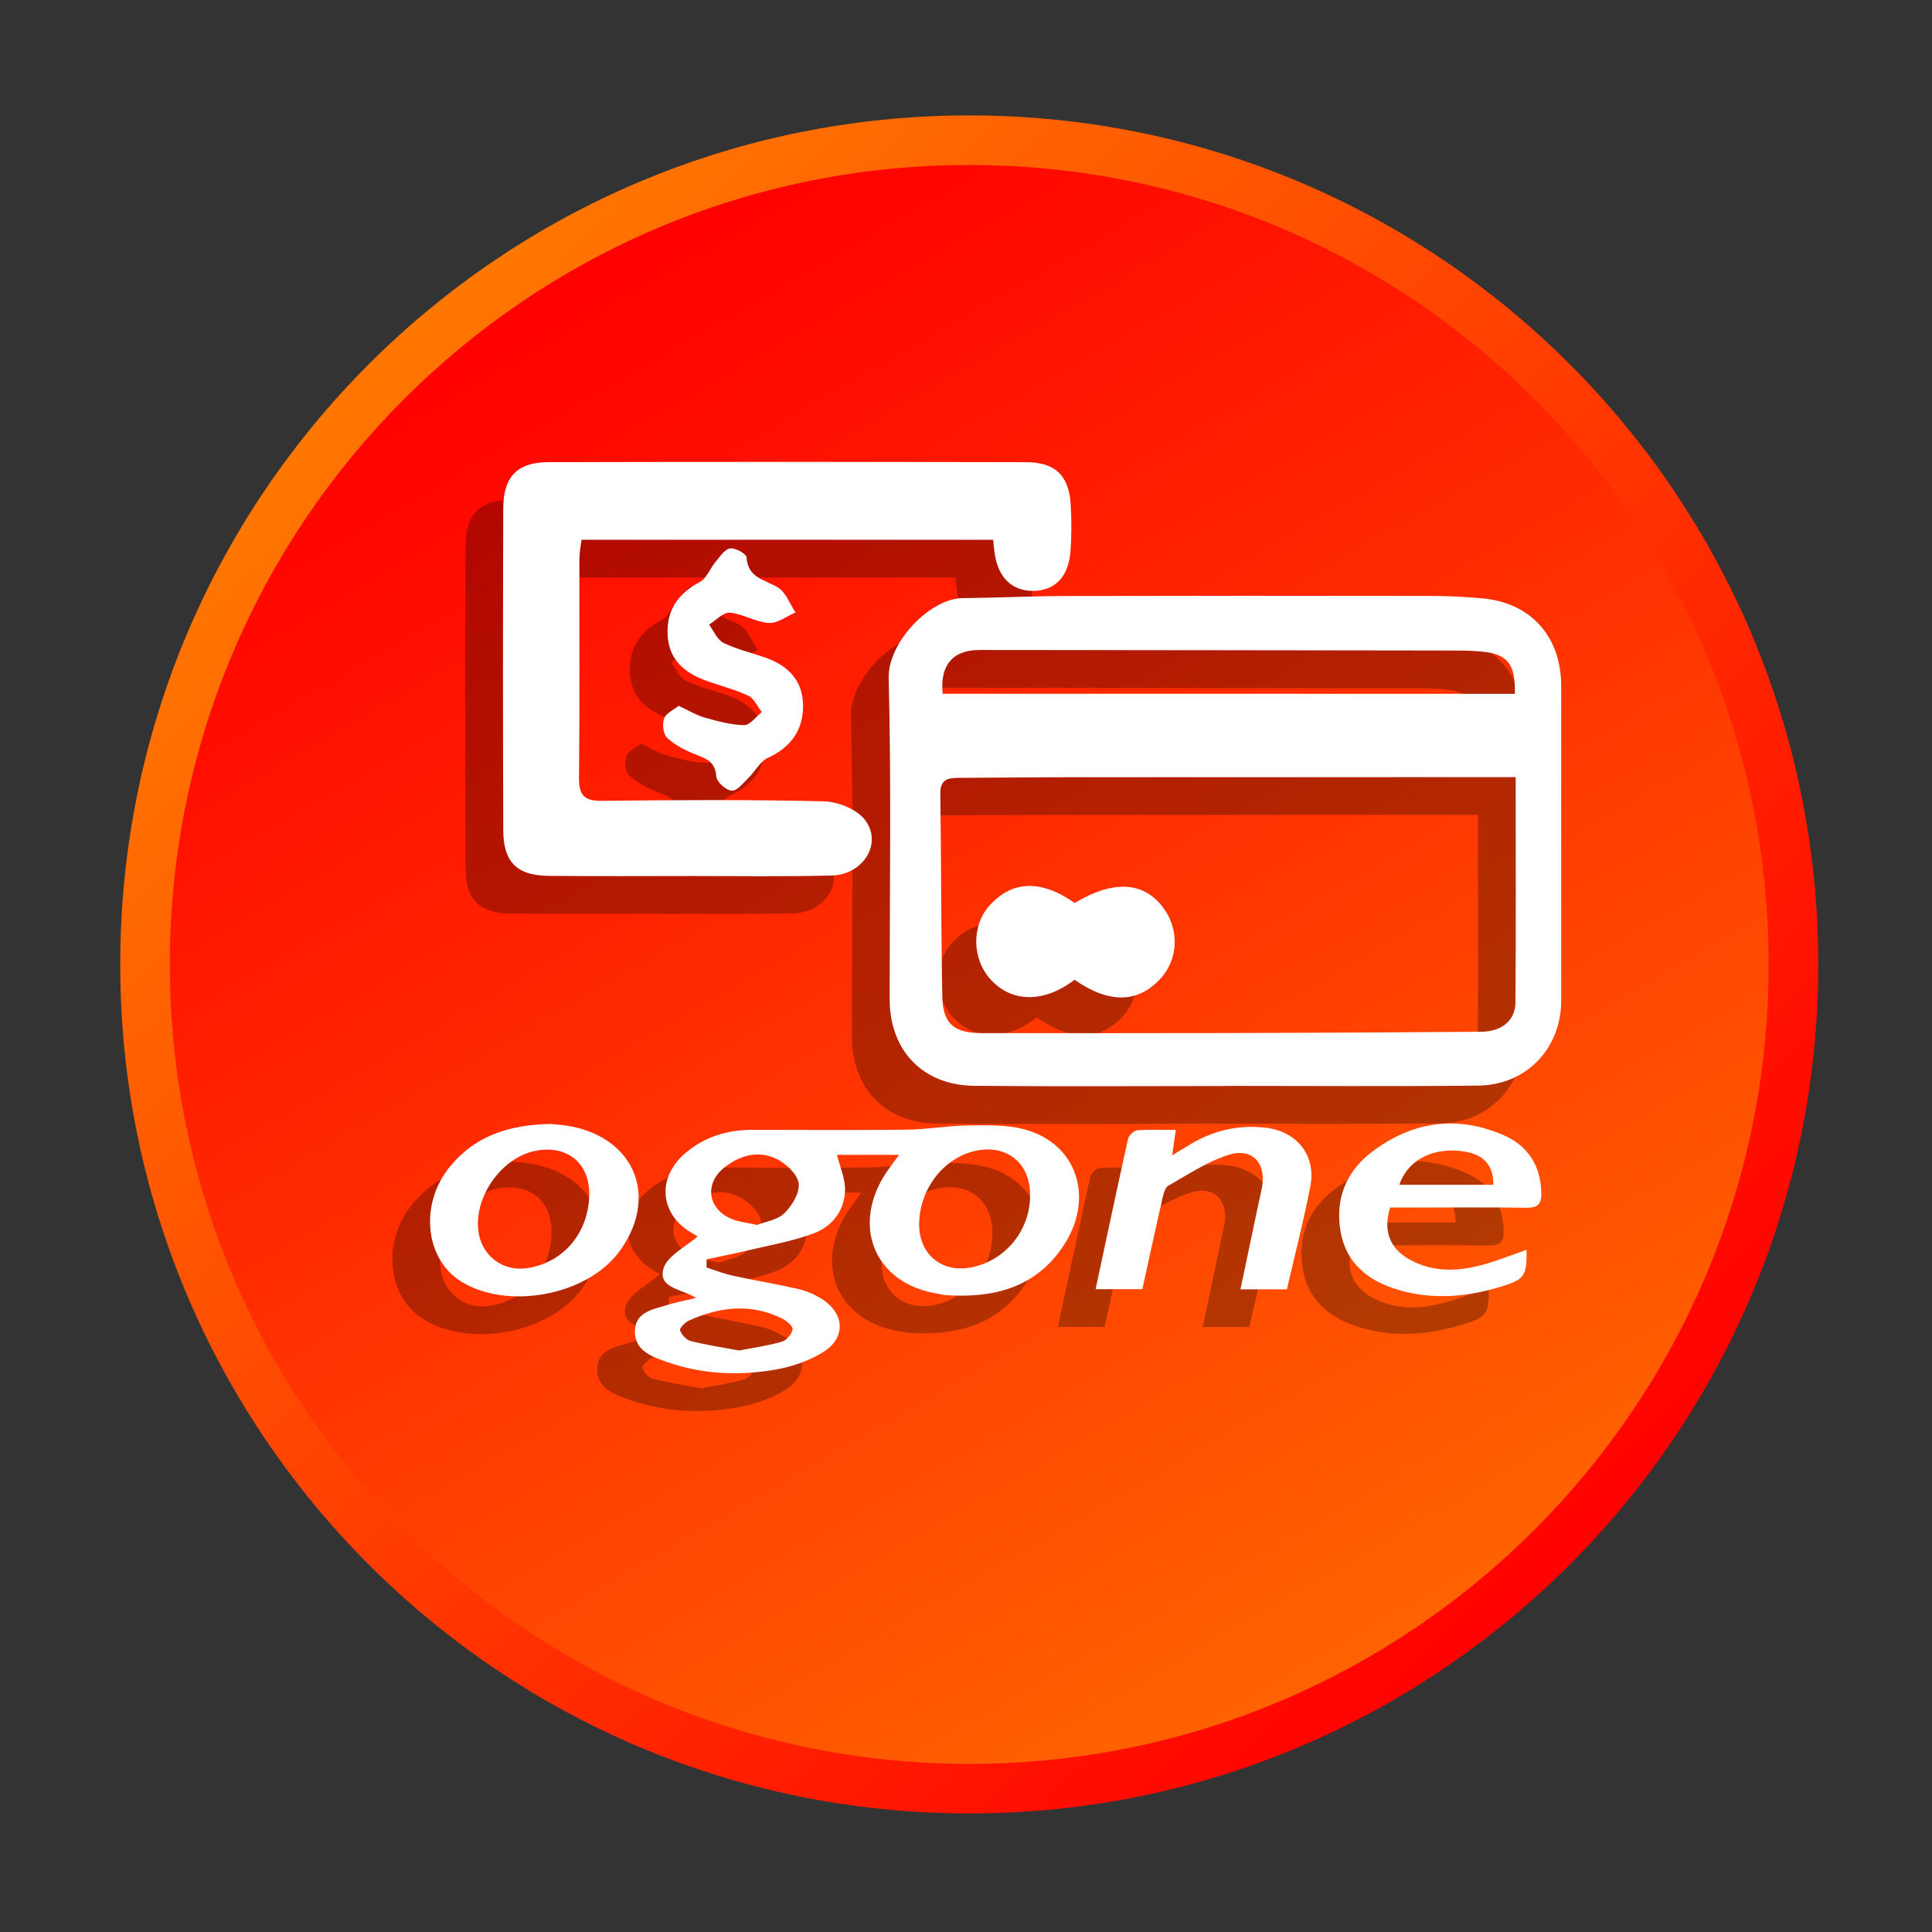 <?xml version="1.0" encoding="utf-8"?>
<!-- Generator: Adobe Illustrator 16.0.0, SVG Export Plug-In . SVG Version: 6.00 Build 0)  -->
<!DOCTYPE svg PUBLIC "-//W3C//DTD SVG 1.1//EN" "http://www.w3.org/Graphics/SVG/1.1/DTD/svg11.dtd">
<svg version="1.1" id="Layer_1" xmlns="http://www.w3.org/2000/svg" xmlns:xlink="http://www.w3.org/1999/xlink" x="0px" y="0px"
	 width="512px" height="512px" viewBox="0 0 512 512" enable-background="new 0 0 512 512" xml:space="preserve">
<rect x="0" y="0" width="512" height="512" fill="#333333" stroke="none"/>
<g>
	<g>
		
			<linearGradient id="SVGID_1_" gradientUnits="userSpaceOnUse" x1="76.282" y1="403.414" x2="392.355" y2="87.341" gradientTransform="matrix(1 0 0 -1 24.945 503.359)">
			<stop  offset="0" style="stop-color:#FF7601"/>
			<stop  offset="1" style="stop-color:#FF0000"/>
		</linearGradient>
		<path fill="url(#SVGID_1_)" d="M481.863,255.581c0,124.262-100.732,225-225,225c-124.267,0-225-100.738-225-225
			c0-124.264,100.733-225,225-225C381.13,30.581,481.863,131.317,481.863,255.581z"/>
		
			<linearGradient id="SVGID_2_" gradientUnits="userSpaceOnUse" x1="125.972" y1="431.283" x2="337.867" y2="64.269" gradientTransform="matrix(1 0 0 -1 24.945 503.359)">
			<stop  offset="0" style="stop-color:#FF0000"/>
			<stop  offset="1" style="stop-color:#FF6301"/>
		</linearGradient>
		<path fill="url(#SVGID_2_)" d="M468.722,255.581c0,117.012-94.854,211.864-211.858,211.864
			c-117.004,0-211.858-94.853-211.858-211.864c0-117.005,94.854-211.857,211.857-211.857
			C373.867,43.723,468.722,138.576,468.722,255.581z"/>
	</g>
</g>
<g opacity="0.3">
	<g>
		<path d="M253.185,153.05c-36.381,0-72.549,0-109.089,0c-0.214,1.853-0.544,3.479-0.55,5.123
			c-0.031,19.298,0.116,38.606-0.104,57.892c-0.061,4.743,1.418,6.216,6.167,6.161c19.512-0.227,39.028-0.33,58.527,0.128
			c3.747,0.086,8.606,1.938,10.88,4.676c5.062,6.106-0.006,14.75-8.576,14.988c-12.286,0.323-24.591,0.128-36.895,0.134
			c-12.72,0.006-25.458,0.092-38.167-0.037c-8.411-0.098-11.98-3.643-12.011-12.127c-0.099-28.423-0.099-56.846,0-85.266
			c0.029-8.387,3.71-12.234,11.999-12.25c42.199-0.096,84.406-0.096,126.602,0.009c7.738,0.023,11.32,3.594,11.778,11.201
			c0.244,4.224,0.251,8.5-0.086,12.711c-0.557,6.62-4.241,10.195-9.95,10.195c-5.41,0-9.035-3.404-10.043-9.492
			C253.466,155.887,253.368,154.64,253.185,153.05z"/>
		<path d="M169.841,197.054c2.738,1.259,4.768,2.512,6.968,3.129c3.411,0.96,6.938,1.926,10.428,1.975
			c1.534,0.012,3.105-2.237,4.664-3.448c-1.191-1.503-2.079-3.63-3.618-4.352c-3.619-1.699-7.586-2.659-11.346-4.04
			c-5.818-2.133-9.859-5.789-10.031-12.463c-0.171-6.418,2.94-10.648,8.559-13.637c1.828-0.979,2.714-3.618,4.192-5.36
			c1.144-1.352,2.409-3.319,3.827-3.521c1.375-0.208,4.304,1.412,4.364,2.385c0.349,5.599,5.02,5.867,8.417,8.038
			c2.061,1.345,3.068,4.314,4.554,6.552c-2.372,1.009-4.805,2.928-7.108,2.788c-3.473-0.238-6.797-2.434-10.281-2.732
			c-1.742-0.159-3.686,2.036-5.526,3.154c1.253,1.663,2.152,4.027,3.827,4.847c3.576,1.748,7.567,2.642,11.352,3.998
			c5.946,2.121,9.725,6.173,9.736,12.671c0.02,6.56-3.3,11.021-9.357,13.814c-2.055,0.954-3.301,3.526-5.037,5.214
			c-1.4,1.363-3.038,3.527-4.499,3.472c-1.485-0.073-4.016-2.329-4.107-3.759c-0.238-3.838-2.543-4.7-5.434-5.825
			c-2.714-1.039-5.464-2.463-7.567-4.389c-1.057-0.959-1.381-3.649-0.837-5.128C166.498,198.992,168.533,198.111,169.841,197.054z"
			/>
	</g>
	<g>
		<path d="M314.676,297.806c-22.151,0-44.297,0.152-66.46-0.056c-13.704-0.122-22.451-9.363-22.451-23.057
			c0-28.337,0.464-56.668-0.256-84.975c-0.245-9.407,10.868-21.132,19.639-21.211c9.083-0.072,18.154-0.537,27.231-0.556
			c32.14-0.08,64.285-0.073,96.418-0.023c4.713,0,9.444,0.214,14.132,0.653c12.83,1.187,20.807,10.179,20.807,23.215
			c0,27.788,0,55.568,0,83.338c0,12.714-9.205,22.438-22.06,22.562c-22.329,0.238-44.663,0.073-66.999,0.073
			C314.676,297.775,314.676,297.794,314.676,297.806z M391.669,215.948c-2.428,0-4.205,0-5.979,0c-37.415,0-74.842,0-112.25,0.024
			c-9.811,0.006-19.621,0.134-29.432,0.171c-2.817,0.006-4.854,0.416-4.812,4.132c0.264,17.977,0.172,35.959,0.532,53.931
			c0.134,7.098,3.166,9.561,10.313,9.578c21.985,0.012,43.967,0.042,65.94-0.019c22.164-0.05,44.315-0.165,66.485-0.336
			c5.538-0.043,9.112-2.959,9.149-7.818C391.755,256.015,391.669,236.394,391.669,215.948z M391.461,193.863
			c0.178-8.02-2.012-10.617-9.06-11.21c-2.176-0.178-4.357-0.257-6.527-0.257c-42.141-0.062-84.272-0.116-126.399-0.142
			c-7.042,0-10.458,4.176-9.651,11.607C290.263,193.863,340.709,193.863,391.461,193.863z"/>
		<path d="M274.75,269.646c-8.095,6.198-16.59,6.088-22.207-0.049c-4.908-5.354-5.122-14.064-0.489-19.413
			c5.984-6.876,13.814-7.183,22.751-0.887c10.024-6.026,17.989-5.715,23.196,0.887c4.64,5.917,4.377,14.07-0.643,19.37
			C291.375,275.868,283.863,275.96,274.75,269.646z"/>
	</g>
	<g>
		<path d="M228.258,316.052c-6.045,0-11.381,0-16.443,0c0.765,3.13,2.194,6.265,2.133,9.357c-0.115,5.373-3.373,9.565-8.189,11.399
			c-5.611,2.134-11.657,3.142-17.531,4.554c-3.631,0.874-7.311,1.583-10.966,2.372c-0.006,0.715-0.012,1.448-0.024,2.176
			c2.312,0.733,4.584,1.639,6.95,2.157c5.8,1.26,11.662,2.227,17.451,3.552c2.084,0.478,4.15,1.389,5.972,2.507
			c6.309,3.888,6.688,10.465,0.409,14.284c-3.733,2.273-8.185,3.79-12.506,4.549c-9.676,1.692-19.407,1.271-28.777-2.023
			c-3.931-1.388-8.545-2.965-8.478-8.123c0.073-5.215,4.908-5.813,8.716-7.018c2.316-0.723,4.731-1.161,7.463-1.811
			c-3.502-2.396-10.104-2.506-8.631-7.73c0.966-3.448,5.898-5.771,9.071-8.602c0.287,0.171-0.465-0.294-1.247-0.728
			c-8.734-4.872-9.749-14.615-2.115-21.234c5.159-4.479,11.314-6.29,18.093-6.277c13.649,0.03,27.305,0.129,40.954-0.043
			c5.336-0.073,10.654-1.052,15.996-1.125c4.896-0.066,9.982-0.208,14.652,0.979c14.052,3.563,19.052,18.093,10.666,30.85
			c-7.354,11.198-18.588,14.004-31.192,13.148c-0.721-0.043-1.424-0.263-2.146-0.373c-16.063-2.506-22.8-16.883-14.432-30.917
			C225.208,320.087,226.577,318.411,228.258,316.052z M233.588,334.102c-0.208,8.16,5.874,13.338,13.826,11.767
			c9.779-1.932,16.521-11.111,15.47-21.052c-0.733-6.906-6.13-11.051-13.123-10.061
			C240.838,316.027,233.833,324.396,233.588,334.102z M190.611,334.615c2.177-0.854,5.393-1.283,7.263-3.099
			c2.035-1.987,4.126-5.453,3.776-7.929c-0.348-2.434-3.337-5.25-5.85-6.461c-4.78-2.322-9.658-1.015-13.802,2.236
			c-5.446,4.291-4.45,11.119,1.999,13.711C185.832,333.82,187.892,334.005,190.611,334.615z M185.868,367.903
			c3.845-0.751,7.694-1.283,11.388-2.365c1.21-0.349,2.579-2.011,2.787-3.252c0.135-0.794-1.571-2.262-2.745-2.842
			c-8.264-4.132-16.528-3.13-24.646,0.478c-1.057,0.477-2.615,2.054-2.433,2.604c0.391,1.168,1.644,2.567,2.799,2.854
			C177.188,366.443,181.461,367.078,185.868,367.903z"/>
		<path d="M135.795,307.854c1.351,0.153,3.533,0.239,5.654,0.667c17.193,3.441,23.104,19.211,12.536,33.331
			c-8.631,11.546-29.676,15.403-41.9,7.684c-9.486-6.003-10.93-20.452-2.892-30.323
			C115.825,311.076,124.805,308.081,135.795,307.854z M146.155,326.95c0.264-8.509-5.622-13.545-14.046-12.011
			c-9.395,1.717-17.011,12.86-15.183,22.225c1.155,5.898,6.491,9.72,12.481,8.949C139.004,344.866,145.838,337.043,146.155,326.95z"
			/>
		<path d="M358.423,330.013c-1.992,6.068-0.104,10.935,5.245,13.845c6.418,3.496,13.146,3.08,19.871,1.155
			c3.711-1.063,7.305-2.506,11.021-3.802c0.085,6.691-0.502,7.75-5.941,9.497c-9.298,2.983-18.754,3.919-28.251,1.059
			c-7.708-2.322-13.57-6.907-15.073-15.244c-1.541-8.569,1.319-15.941,8.209-21.198c10.623-8.099,22.438-9.871,34.821-4.56
			c6.534,2.799,9.977,8.074,10.146,15.409c0.066,3.136-1.118,3.937-4.07,3.888c-10.459-0.141-20.923-0.049-31.382-0.049
			C361.449,330.013,359.878,330.013,358.423,330.013z M385.758,323.968c0.019-5.03-2.402-7.843-7.279-8.723
			c-8.283-1.498-15.317,1.933-17.635,8.723C369.188,323.968,377.47,323.968,385.758,323.968z"/>
		<path d="M292.732,351.65c-4.297,0-8.147,0-12.384,0c2.892-13.521,5.673-26.699,8.606-39.841c0.208-0.917,1.527-2.176,2.42-2.256
			c3.275-0.27,6.602-0.109,10.215-0.109c-0.324,2.371-0.575,4.188-0.937,6.688c1.639-0.979,2.824-1.626,3.955-2.354
			c6.346-4.063,13.245-5.77,20.752-4.926c8.331,0.941,13.479,7.328,11.896,15.531c-1.755,9.096-4.09,18.073-6.217,27.305
			c-4.004,0-7.866,0-12.306,0c1.59-7.555,3.124-14.854,4.664-22.164c0.336-1.564,0.697-3.117,1.009-4.682
			c1.29-6.443-2.45-10.771-8.733-8.814c-5.66,1.754-10.825,5.238-16.07,8.209c-0.88,0.495-1.271,2.182-1.552,3.398
			C296.241,335.545,294.529,343.484,292.732,351.65z"/>
	</g>
</g>
<g>
	<g>
		<path fill="#FFFFFF" d="M263.185,143.05c-36.381,0-72.549,0-109.089,0c-0.214,1.853-0.544,3.479-0.55,5.123
			c-0.031,19.298,0.116,38.606-0.104,57.892c-0.061,4.743,1.418,6.216,6.167,6.161c19.512-0.227,39.028-0.33,58.527,0.128
			c3.747,0.086,8.606,1.938,10.88,4.676c5.062,6.106-0.006,14.75-8.576,14.988c-12.286,0.323-24.591,0.128-36.895,0.134
			c-12.72,0.006-25.458,0.092-38.167-0.037c-8.411-0.098-11.98-3.643-12.011-12.127c-0.099-28.423-0.099-56.846,0-85.266
			c0.029-8.387,3.71-12.234,11.999-12.25c42.199-0.096,84.406-0.096,126.602,0.009c7.738,0.023,11.32,3.594,11.778,11.201
			c0.244,4.224,0.251,8.5-0.086,12.711c-0.557,6.62-4.241,10.195-9.95,10.195c-5.41,0-9.035-3.404-10.043-9.492
			C263.466,145.887,263.368,144.64,263.185,143.05z"/>
		<path fill="#FFFFFF" d="M179.841,187.054c2.738,1.259,4.768,2.512,6.968,3.129c3.411,0.96,6.938,1.926,10.428,1.975
			c1.534,0.012,3.105-2.237,4.664-3.448c-1.191-1.503-2.079-3.63-3.618-4.352c-3.619-1.699-7.586-2.659-11.346-4.04
			c-5.818-2.133-9.859-5.789-10.031-12.463c-0.171-6.418,2.94-10.648,8.559-13.637c1.828-0.979,2.714-3.618,4.192-5.36
			c1.144-1.352,2.409-3.319,3.827-3.521c1.375-0.208,4.304,1.412,4.364,2.385c0.349,5.599,5.02,5.867,8.417,8.038
			c2.061,1.345,3.068,4.314,4.554,6.552c-2.372,1.009-4.805,2.928-7.108,2.788c-3.473-0.238-6.797-2.434-10.281-2.732
			c-1.742-0.159-3.686,2.036-5.526,3.154c1.253,1.663,2.152,4.027,3.827,4.847c3.576,1.748,7.567,2.642,11.352,3.998
			c5.946,2.121,9.725,6.173,9.736,12.671c0.02,6.56-3.3,11.021-9.357,13.814c-2.055,0.954-3.301,3.526-5.037,5.214
			c-1.4,1.363-3.038,3.527-4.499,3.472c-1.485-0.073-4.016-2.329-4.107-3.759c-0.238-3.838-2.543-4.7-5.434-5.825
			c-2.714-1.039-5.464-2.463-7.567-4.389c-1.057-0.959-1.381-3.649-0.837-5.128C176.498,188.992,178.533,188.111,179.841,187.054z"
			/>
	</g>
	<g>
		<path fill="#FFFFFF" d="M324.676,287.806c-22.151,0-44.297,0.152-66.46-0.056c-13.704-0.122-22.451-9.363-22.451-23.057
			c0-28.337,0.464-56.668-0.256-84.975c-0.245-9.407,10.868-21.132,19.639-21.211c9.083-0.072,18.154-0.537,27.231-0.556
			c32.14-0.08,64.285-0.073,96.418-0.023c4.713,0,9.444,0.214,14.132,0.653c12.83,1.187,20.807,10.179,20.807,23.215
			c0,27.788,0,55.568,0,83.338c0,12.714-9.205,22.438-22.06,22.562c-22.329,0.238-44.663,0.073-66.999,0.073
			C324.676,287.775,324.676,287.794,324.676,287.806z M401.669,205.948c-2.428,0-4.205,0-5.979,0c-37.415,0-74.842,0-112.25,0.024
			c-9.811,0.006-19.621,0.134-29.432,0.171c-2.817,0.006-4.854,0.416-4.812,4.132c0.264,17.977,0.172,35.959,0.532,53.931
			c0.134,7.098,3.166,9.561,10.313,9.578c21.985,0.012,43.967,0.042,65.94-0.019c22.164-0.05,44.315-0.165,66.485-0.336
			c5.538-0.043,9.112-2.959,9.149-7.818C401.755,246.015,401.669,226.394,401.669,205.948z M401.461,183.863
			c0.178-8.02-2.012-10.617-9.06-11.21c-2.176-0.178-4.357-0.257-6.527-0.257c-42.141-0.062-84.272-0.116-126.399-0.142
			c-7.042,0-10.458,4.176-9.651,11.607C300.263,183.863,350.709,183.863,401.461,183.863z"/>
		<path fill="#FFFFFF" d="M284.75,259.646c-8.095,6.198-16.59,6.088-22.207-0.049c-4.908-5.354-5.122-14.064-0.489-19.413
			c5.984-6.876,13.814-7.183,22.751-0.887c10.024-6.026,17.989-5.715,23.196,0.887c4.64,5.917,4.377,14.07-0.643,19.37
			C301.375,265.868,293.863,265.96,284.75,259.646z"/>
	</g>
	<g>
		<path fill="#FFFFFF" d="M238.258,306.052c-6.045,0-11.381,0-16.443,0c0.765,3.13,2.194,6.265,2.133,9.357
			c-0.115,5.373-3.373,9.565-8.189,11.399c-5.611,2.134-11.657,3.142-17.531,4.554c-3.631,0.874-7.311,1.583-10.966,2.372
			c-0.006,0.715-0.012,1.448-0.024,2.176c2.312,0.733,4.584,1.639,6.95,2.157c5.8,1.26,11.662,2.227,17.451,3.552
			c2.084,0.478,4.15,1.389,5.972,2.507c6.309,3.888,6.688,10.465,0.409,14.284c-3.733,2.273-8.185,3.79-12.506,4.549
			c-9.676,1.692-19.407,1.271-28.777-2.023c-3.931-1.388-8.545-2.965-8.478-8.123c0.073-5.215,4.908-5.813,8.716-7.018
			c2.316-0.723,4.731-1.161,7.463-1.811c-3.502-2.396-10.104-2.506-8.631-7.73c0.966-3.448,5.898-5.771,9.071-8.602
			c0.287,0.171-0.465-0.294-1.247-0.728c-8.734-4.872-9.749-14.615-2.115-21.234c5.159-4.479,11.314-6.29,18.093-6.277
			c13.649,0.03,27.305,0.129,40.954-0.043c5.336-0.073,10.654-1.052,15.996-1.125c4.896-0.066,9.982-0.208,14.652,0.979
			c14.052,3.563,19.052,18.093,10.666,30.85c-7.354,11.198-18.588,14.004-31.192,13.148c-0.721-0.043-1.424-0.263-2.146-0.373
			c-16.063-2.506-22.8-16.883-14.432-30.917C235.208,310.087,236.577,308.411,238.258,306.052z M243.588,324.102
			c-0.208,8.16,5.874,13.338,13.826,11.767c9.779-1.932,16.521-11.111,15.47-21.052c-0.733-6.906-6.13-11.051-13.123-10.061
			C250.838,306.027,243.833,314.396,243.588,324.102z M200.611,324.615c2.177-0.854,5.393-1.283,7.263-3.099
			c2.035-1.987,4.126-5.453,3.776-7.929c-0.348-2.434-3.337-5.25-5.85-6.461c-4.78-2.322-9.658-1.015-13.802,2.236
			c-5.446,4.291-4.45,11.119,1.999,13.711C195.832,323.82,197.892,324.005,200.611,324.615z M195.868,357.903
			c3.845-0.751,7.694-1.283,11.388-2.365c1.21-0.349,2.579-2.011,2.787-3.252c0.135-0.794-1.571-2.262-2.745-2.842
			c-8.264-4.132-16.528-3.13-24.646,0.478c-1.057,0.477-2.615,2.054-2.433,2.604c0.391,1.168,1.644,2.567,2.799,2.854
			C187.188,356.443,191.461,357.078,195.868,357.903z"/>
		<path fill="#FFFFFF" d="M145.795,297.854c1.351,0.153,3.533,0.239,5.654,0.667c17.193,3.441,23.104,19.211,12.536,33.331
			c-8.631,11.546-29.676,15.403-41.9,7.684c-9.486-6.003-10.93-20.452-2.892-30.323
			C125.825,301.076,134.805,298.081,145.795,297.854z M156.155,316.95c0.264-8.509-5.622-13.545-14.046-12.011
			c-9.395,1.717-17.011,12.86-15.183,22.225c1.155,5.898,6.491,9.72,12.481,8.949C149.004,334.866,155.838,327.043,156.155,316.95z"
			/>
		<path fill="#FFFFFF" d="M368.423,320.013c-1.992,6.068-0.104,10.935,5.245,13.845c6.418,3.496,13.146,3.08,19.871,1.155
			c3.711-1.063,7.305-2.506,11.021-3.802c0.085,6.691-0.502,7.75-5.941,9.497c-9.298,2.983-18.754,3.919-28.251,1.059
			c-7.708-2.322-13.57-6.907-15.073-15.244c-1.541-8.569,1.319-15.941,8.209-21.198c10.623-8.099,22.438-9.871,34.821-4.56
			c6.534,2.799,9.977,8.074,10.146,15.409c0.066,3.136-1.118,3.937-4.07,3.888c-10.459-0.141-20.923-0.049-31.382-0.049
			C371.449,320.013,369.878,320.013,368.423,320.013z M395.758,313.968c0.019-5.03-2.402-7.843-7.279-8.723
			c-8.283-1.498-15.317,1.933-17.635,8.723C379.188,313.968,387.47,313.968,395.758,313.968z"/>
		<path fill="#FFFFFF" d="M302.732,341.65c-4.297,0-8.147,0-12.384,0c2.892-13.521,5.673-26.699,8.606-39.841
			c0.208-0.917,1.527-2.176,2.42-2.256c3.275-0.27,6.602-0.109,10.215-0.109c-0.324,2.371-0.575,4.188-0.937,6.688
			c1.639-0.979,2.824-1.626,3.955-2.354c6.346-4.063,13.245-5.77,20.752-4.926c8.331,0.941,13.479,7.328,11.896,15.531
			c-1.755,9.096-4.09,18.073-6.217,27.305c-4.004,0-7.866,0-12.306,0c1.59-7.555,3.124-14.854,4.664-22.164
			c0.336-1.564,0.697-3.117,1.009-4.682c1.29-6.443-2.45-10.771-8.733-8.814c-5.66,1.754-10.825,5.238-16.07,8.209
			c-0.88,0.495-1.271,2.182-1.552,3.398C306.241,325.545,304.529,333.484,302.732,341.65z"/>
	</g>
</g>
</svg>
